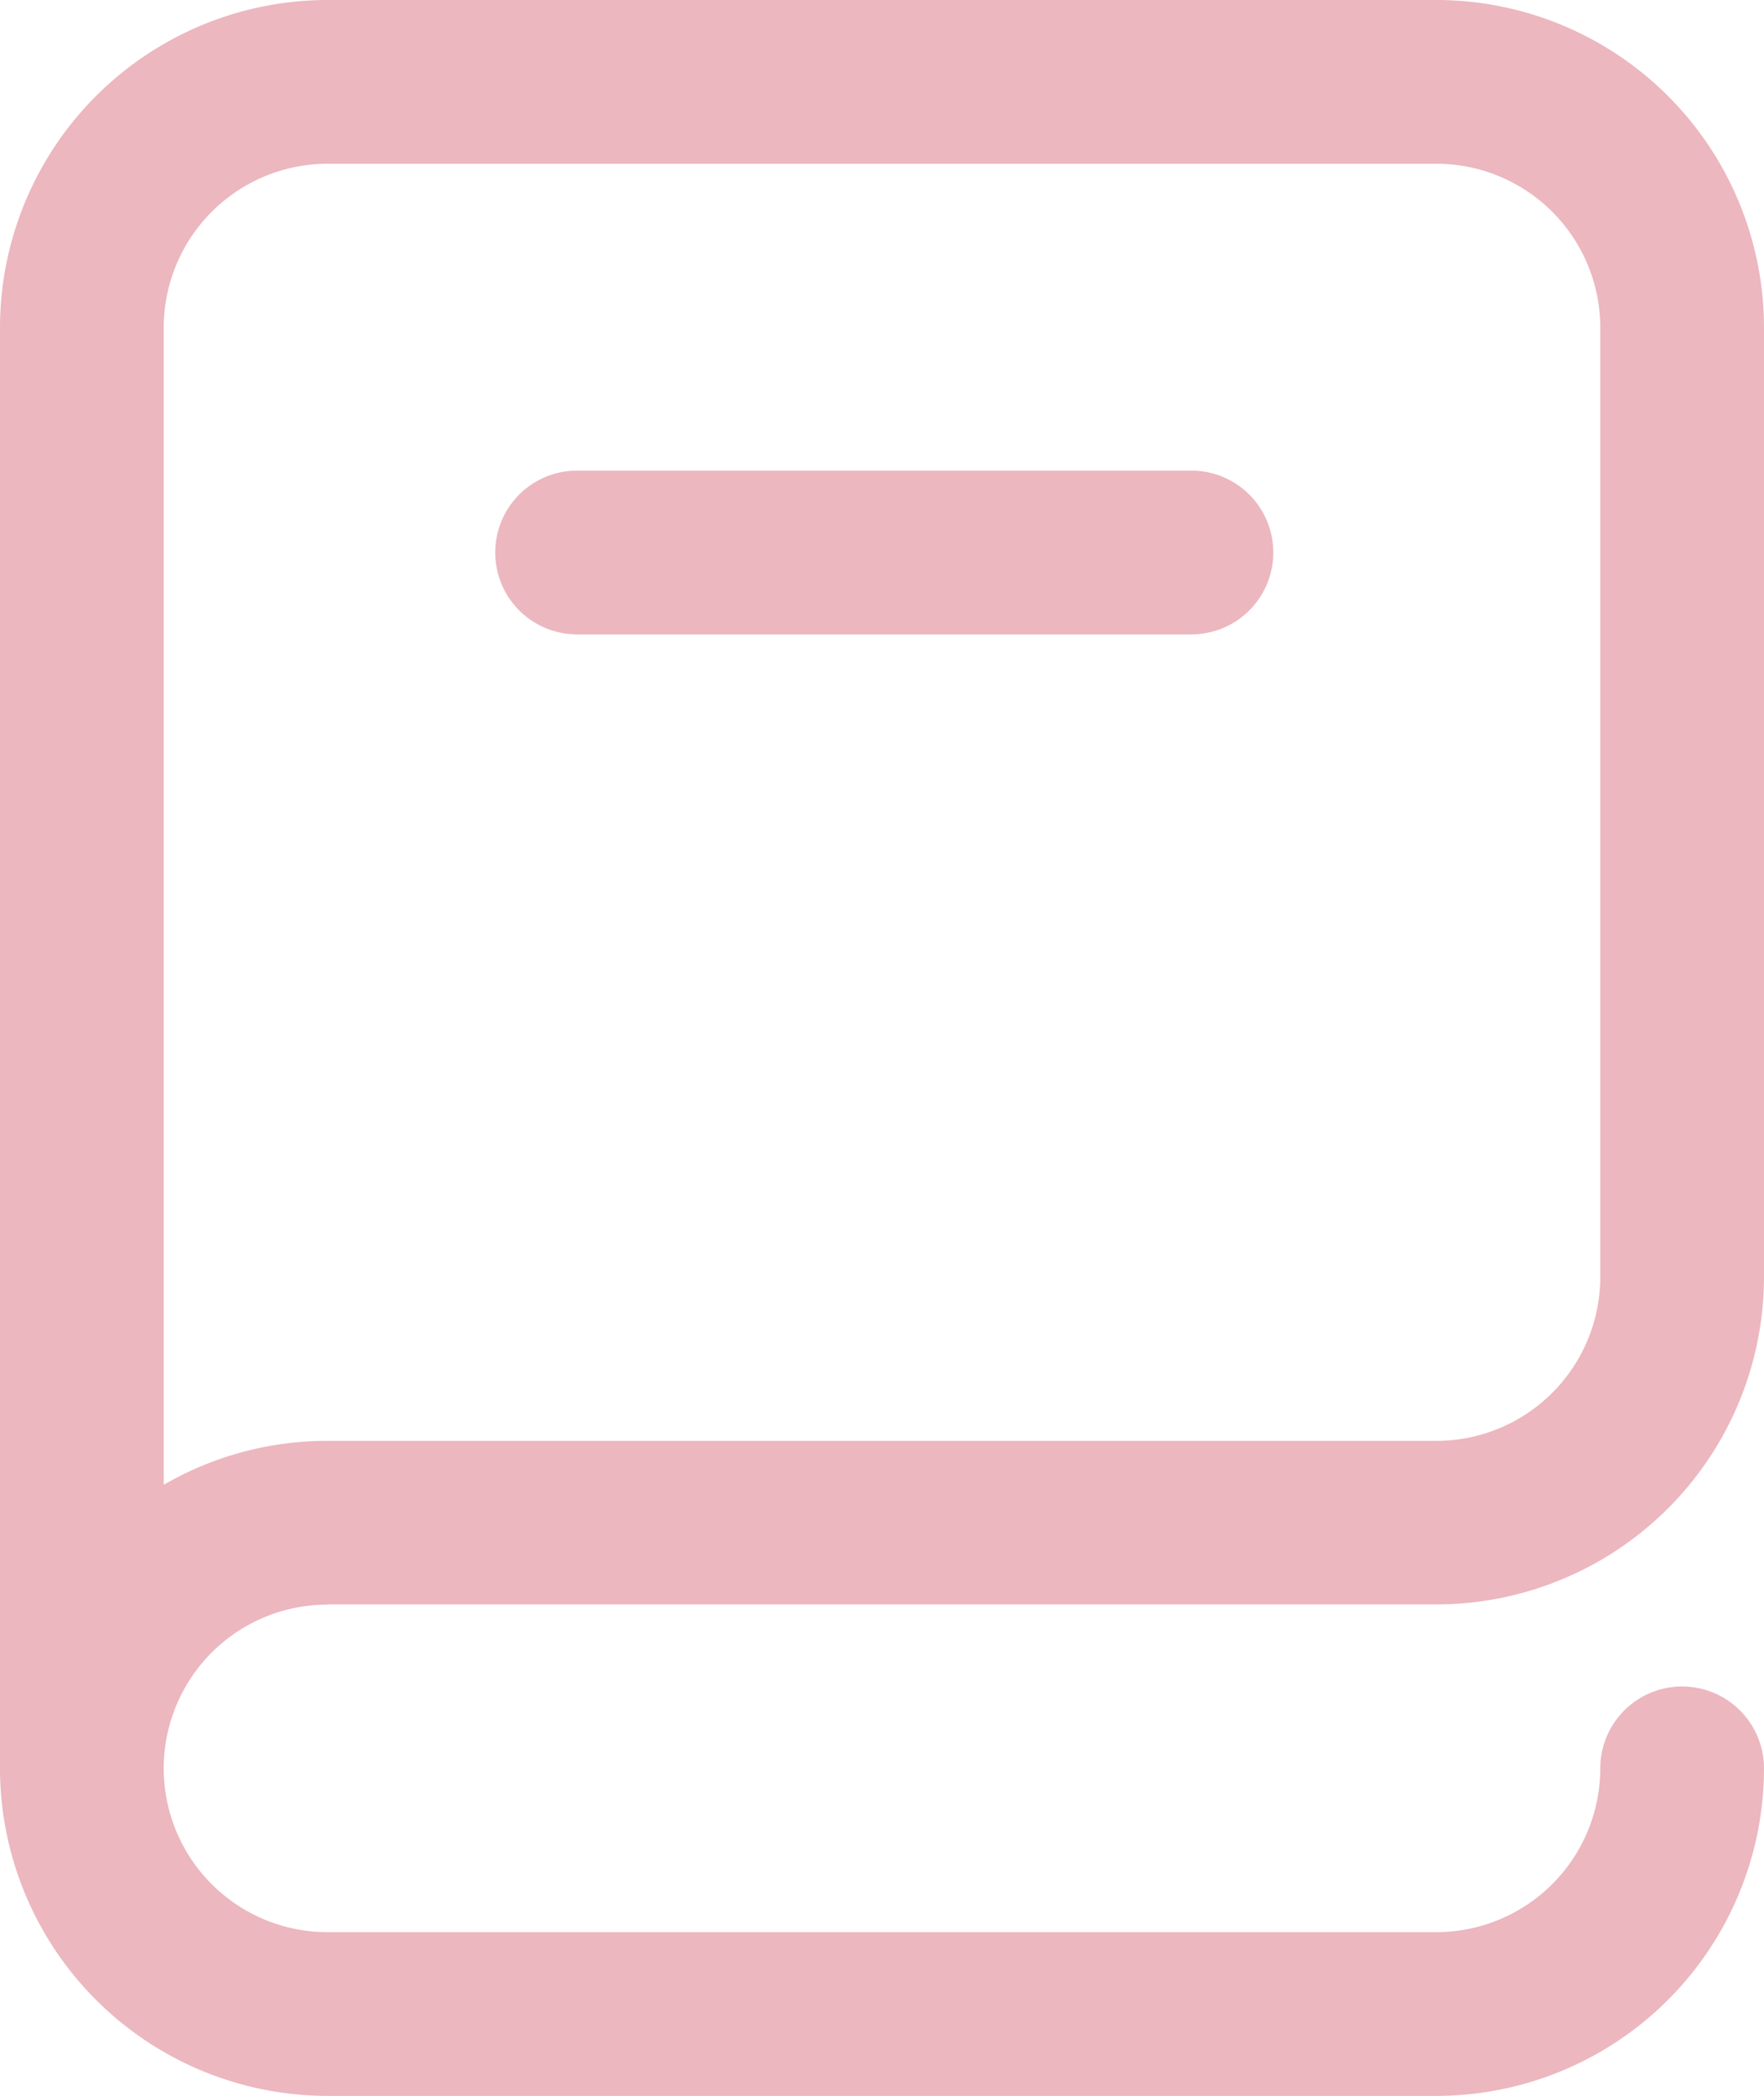 <svg xmlns="http://www.w3.org/2000/svg" width="16.495" height="19.595" viewBox="0 0 16.495 19.595">
  <path id="book" d="M3.062,15H13.433a3.065,3.065,0,0,0,3.062-3.062V3.062A3.065,3.065,0,0,0,13.433,0H3.062A3.065,3.065,0,0,0,0,3.062V16.533a3.065,3.065,0,0,0,3.062,3.062H13.433a3.065,3.065,0,0,0,3.062-3.062.765.765,0,1,0-1.531,0,1.533,1.533,0,0,1-1.531,1.531H3.062a1.531,1.531,0,0,1,0-3.062ZM1.531,3.062A1.533,1.533,0,0,1,3.062,1.531H13.433a1.533,1.533,0,0,1,1.531,1.531V11.94a1.533,1.533,0,0,1-1.531,1.531H3.062a3.043,3.043,0,0,0-1.531.411Zm3.1,2.1A.765.765,0,0,1,5.4,4.4h5.741a.765.765,0,0,1,0,1.531H5.4A.765.765,0,0,1,4.631,5.167Zm0,0" fill="#ecb7bf"/>
</svg>
